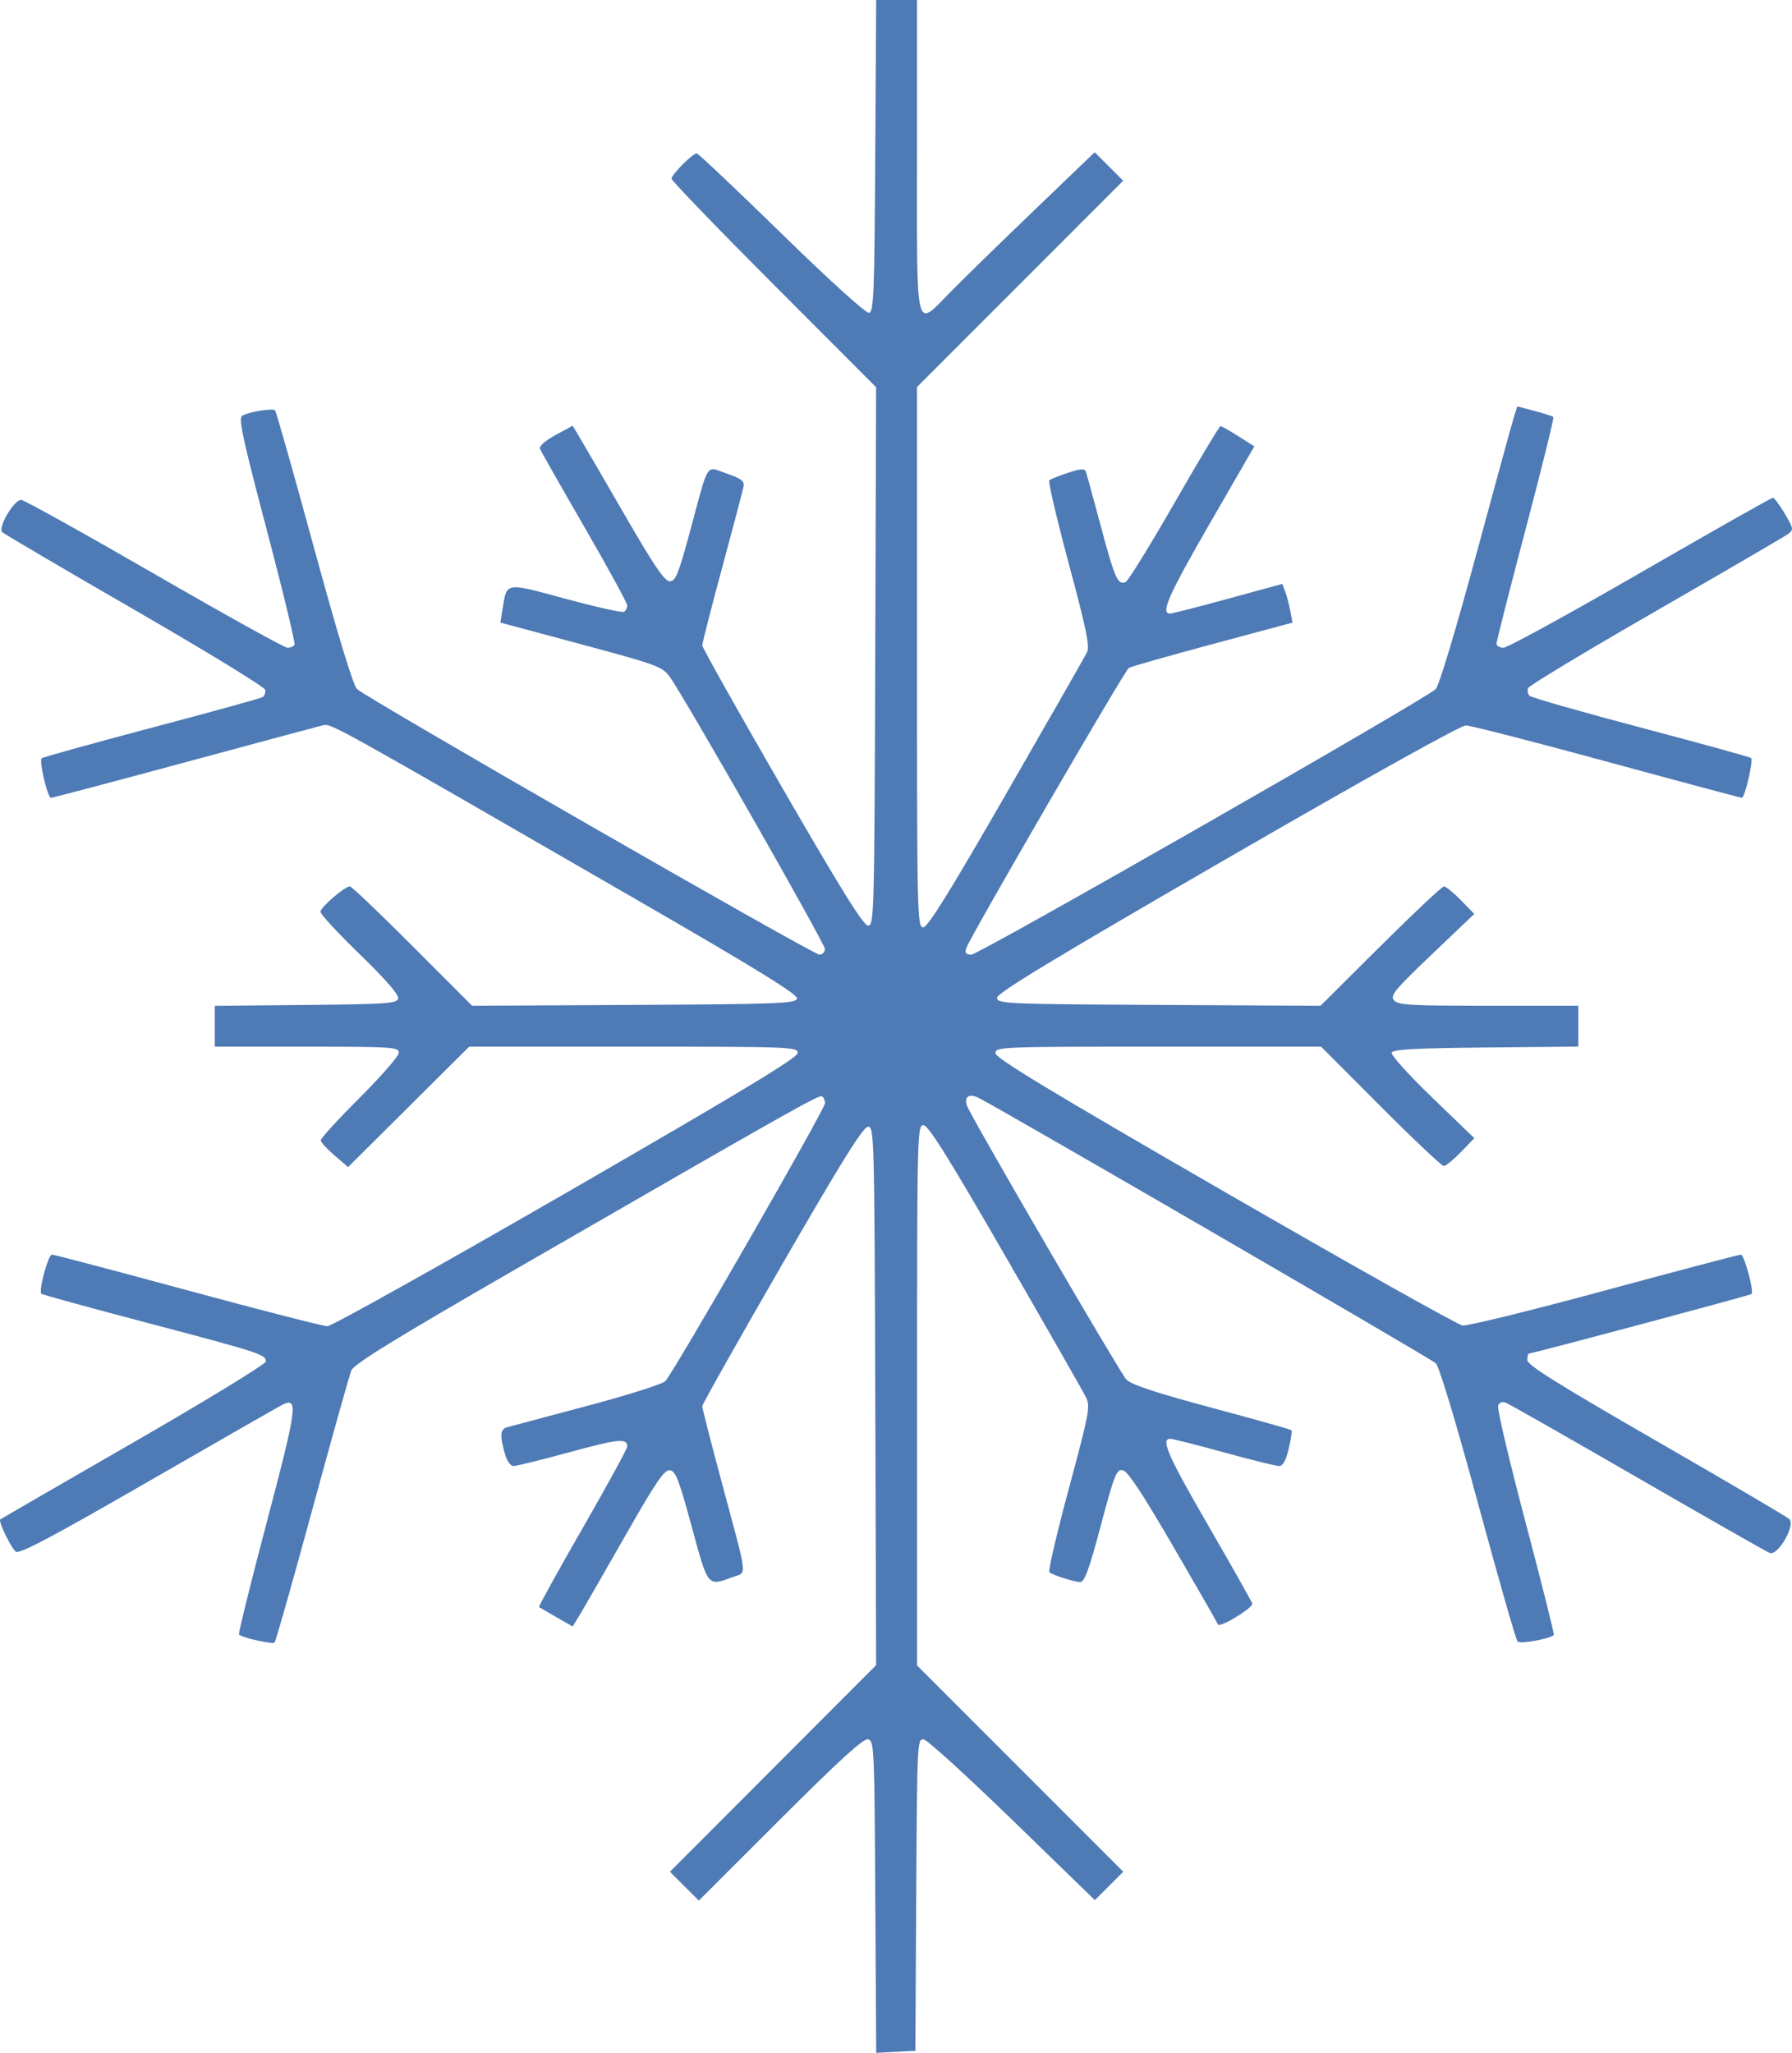 <?xml version="1.0" encoding="UTF-8" standalone="no"?>
<svg
   xmlns:dc="http://purl.org/dc/elements/1.1/"
   xmlns:cc="http://creativecommons.org/ns#"
   xmlns:rdf="http://www.w3.org/1999/02/22-rdf-syntax-ns#"
   xmlns:svg="http://www.w3.org/2000/svg"
   xmlns="http://www.w3.org/2000/svg"
   xmlns:sodipodi="http://sodipodi.sourceforge.net/DTD/sodipodi-0.dtd"
   xmlns:inkscape="http://www.inkscape.org/namespaces/inkscape"
   viewBox="0 0 129.451 148.282"
   width="80.907"
   height="92.676"
   version="1.1"
   id="svg24"
   sodipodi:docname="winter-50.svg"
   inkscape:version="1.0.1 (1.0.1+r75)">
  <defs
     id="defs28" />
  <sodipodi:namedview
     pagecolor="#ffffff"
     bordercolor="#666666"
     borderopacity="1"
     objecttolerance="10"
     gridtolerance="10"
     guidetolerance="10"
     inkscape:pageopacity="0"
     inkscape:pageshadow="2"
     inkscape:window-width="1920"
     inkscape:window-height="1025"
     id="namedview26"
     showgrid="false"
     fit-margin-top="0"
     fit-margin-left="0"
     fit-margin-right="0"
     fit-margin-bottom="0"
     inkscape:zoom="4.39"
     inkscape:cx="63.072465"
     inkscape:cy="63.84205"
     inkscape:window-x="0"
     inkscape:window-y="27"
     inkscape:window-maximized="1"
     inkscape:current-layer="svg24" />
  <path
     style="fill:#4e7ab5;fill-opacity:1;stroke-width:0.246"
     d="m 63.229,137.006 c -0.062,-10.838 -0.082,-11.279 -0.53,-11.366 -0.337,-0.065 -2.092,1.535 -6.341,5.781 l -5.875,5.871 -1.043,-1.043 -1.043,-1.043 7.447,-7.462 7.447,-7.462 -0.063,-19.445 c -0.061,-18.802 -0.078,-19.445 -0.523,-19.445 -0.347,0 -1.877,2.452 -6.218,9.967 -3.167,5.482 -5.758,10.083 -5.758,10.225 0,0.142 0.655,2.694 1.455,5.672 1.863,6.935 1.789,6.285 0.762,6.661 -1.853,0.68 -1.781,0.768 -2.979,-3.648 -0.919,-3.39 -1.16,-4.011 -1.577,-4.063 -0.403,-0.05 -0.999,0.828 -3.263,4.802 -1.524,2.675 -2.993,5.228 -3.265,5.673 l -0.494,0.81 -1.168,-0.669 c -0.642,-0.368 -1.208,-0.699 -1.258,-0.736 -0.05,-0.037 1.363,-2.596 3.14,-5.687 1.777,-3.091 3.23,-5.75 3.23,-5.908 0,-0.619 -0.623,-0.558 -4.161,0.407 -2.017,0.55 -3.84,1 -4.051,1 -0.234,0 -0.484,-0.361 -0.64,-0.924 -0.362,-1.304 -0.323,-1.734 0.172,-1.877 0.237,-0.068 2.814,-0.755 5.726,-1.526 2.912,-0.771 5.477,-1.581 5.7,-1.801 0.577,-0.569 11.54,-19.645 11.54,-20.08 0,-0.199 -0.096,-0.42 -0.213,-0.493 -0.219,-0.135 -1.904,0.815 -22.016,12.416 -8.911,5.14 -11.801,6.921 -11.991,7.388 -0.137,0.339 -1.406,4.864 -2.82,10.057 -1.414,5.193 -2.639,9.509 -2.722,9.592 -0.144,0.144 -2.343,-0.348 -2.571,-0.576 -0.06,-0.06 0.847,-3.732 2.017,-8.16 2.208,-8.36 2.295,-9.045 1.07,-8.414 -0.291,0.15 -4.659,2.652 -9.709,5.561 -7.017,4.042 -9.257,5.225 -9.505,5.019 -0.361,-0.299 -1.274,-2.202 -1.117,-2.326 0.055,-0.043 4.395,-2.552 9.643,-5.575 5.252,-3.025 9.543,-5.649 9.543,-5.835 0,-0.501 -0.442,-0.644 -8.606,-2.797 -4.124,-1.087 -7.549,-2.028 -7.612,-2.092 -0.216,-0.216 0.491,-2.827 0.766,-2.827 0.151,0 4.566,1.164 9.811,2.586 5.245,1.422 9.783,2.586 10.085,2.586 0.302,0 8.07,-4.339 17.262,-9.642 12.618,-7.279 16.714,-9.753 16.714,-10.097 0,-0.437 -0.487,-0.455 -11.867,-0.455 h -11.867 l -4.374,4.35 -4.374,4.35 -0.977,-0.84 c -0.537,-0.462 -0.986,-0.953 -0.998,-1.091 -0.011,-0.138 1.254,-1.521 2.811,-3.074 1.558,-1.553 2.832,-3.02 2.832,-3.259 0,-0.405 -0.457,-0.435 -6.649,-0.435 h -6.649 v -1.474 -1.474 l 6.585,-0.066 c 5.947,-0.059 6.592,-0.106 6.664,-0.481 0.051,-0.265 -0.952,-1.415 -2.767,-3.173 -1.566,-1.517 -2.847,-2.9 -2.847,-3.074 0,-0.326 1.753,-1.835 2.131,-1.835 0.117,0 2.152,1.94 4.52,4.312 l 4.307,4.312 11.695,-0.064 c 10.574,-0.058 11.702,-0.102 11.772,-0.465 0.057,-0.297 -2.935,-2.14 -11.572,-7.128 C 23.903,52.238 23.921,52.247 23.329,52.391 c -0.305,0.074 -4.801,1.282 -9.993,2.686 -5.192,1.403 -9.533,2.552 -9.649,2.552 -0.251,0 -0.878,-2.651 -0.675,-2.854 0.078,-0.078 3.64,-1.067 7.916,-2.198 4.276,-1.131 7.893,-2.129 8.038,-2.219 0.145,-0.09 0.23,-0.328 0.189,-0.53 -0.041,-0.202 -4.28,-2.795 -9.42,-5.763 -5.14,-2.968 -9.447,-5.499 -9.573,-5.624 -0.337,-0.337 0.867,-2.369 1.378,-2.328 0.228,0.018 4.561,2.429 9.63,5.356 5.068,2.928 9.386,5.323 9.595,5.323 0.209,0 0.438,-0.095 0.51,-0.212 0.072,-0.117 -0.826,-3.839 -1.996,-8.272 -1.745,-6.614 -2.066,-8.098 -1.784,-8.273 0.461,-0.285 2.197,-0.568 2.377,-0.388 0.079,0.079 1.345,4.547 2.813,9.928 1.701,6.235 2.827,9.934 3.103,10.197 0.686,0.654 32.944,19.184 33.397,19.184 0.224,0 0.407,-0.179 0.407,-0.398 0,-0.402 -10.194,-18.282 -11.228,-19.694 -0.518,-0.708 -0.956,-0.867 -6.386,-2.325 l -5.83,-1.565 0.155,-0.969 c 0.317,-1.979 0.137,-1.95 4.579,-0.745 2.182,0.592 4.071,1.013 4.197,0.935 0.126,-0.078 0.229,-0.286 0.229,-0.462 0,-0.176 -1.391,-2.724 -3.091,-5.662 -1.7,-2.938 -3.145,-5.483 -3.211,-5.655 -0.071,-0.186 0.381,-0.586 1.12,-0.988 l 1.24,-0.675 0.555,0.929 c 0.305,0.511 1.775,3.039 3.266,5.618 2.079,3.595 2.825,4.689 3.199,4.689 0.42,0 0.626,-0.514 1.485,-3.694 1.373,-5.082 1.075,-4.619 2.628,-4.086 1.03,0.354 1.287,0.546 1.22,0.913 -0.047,0.255 -0.739,2.882 -1.539,5.837 -0.8,2.955 -1.452,5.504 -1.45,5.664 0.002,0.16 2.598,4.779 5.768,10.265 4.277,7.401 5.88,9.974 6.214,9.974 0.432,0 0.453,-0.79 0.514,-19.445 l 0.063,-19.445 -7.39,-7.404 c -4.064,-4.072 -7.39,-7.519 -7.39,-7.659 0,-0.294 1.528,-1.829 1.82,-1.829 0.108,0 2.867,2.608 6.132,5.796 3.496,3.414 6.093,5.766 6.318,5.723 0.338,-0.065 0.39,-1.379 0.447,-11.337 L 63.293,0 h 1.475 1.475 v 11.329 c 0,13.105 -0.179,12.401 2.47,9.709 0.877,-0.891 3.567,-3.515 5.98,-5.831 l 4.386,-4.211 1.029,1.029 1.029,1.029 -7.447,7.45 -7.447,7.45 v 19.516 c 0,18.674 0.019,19.516 0.446,19.516 0.329,0 1.911,-2.546 6.006,-9.666 3.058,-5.316 5.681,-9.903 5.827,-10.192 0.215,-0.424 -0.04,-1.668 -1.313,-6.403 -0.869,-3.232 -1.503,-5.946 -1.41,-6.029 0.094,-0.084 0.702,-0.328 1.352,-0.543 0.892,-0.295 1.208,-0.319 1.288,-0.094 0.058,0.163 0.547,1.95 1.087,3.969 1.005,3.762 1.22,4.246 1.784,4.021 0.178,-0.071 1.761,-2.635 3.518,-5.697 1.756,-3.062 3.259,-5.568 3.338,-5.568 0.08,0 0.662,0.328 1.294,0.729 l 1.149,0.729 -3.195,5.536 c -3.017,5.229 -3.606,6.563 -2.887,6.543 0.169,-0.005 2.062,-0.488 4.205,-1.075 l 3.898,-1.067 0.211,0.556 c 0.116,0.306 0.283,0.935 0.37,1.399 l 0.158,0.842 -5.774,1.55 c -3.176,0.853 -5.897,1.627 -6.048,1.72 -0.306,0.189 -11.504,19.487 -11.741,20.235 -0.117,0.368 -0.032,0.475 0.373,0.475 0.536,0 32.795,-18.448 33.533,-19.177 0.239,-0.236 1.441,-4.223 2.906,-9.637 1.374,-5.079 2.609,-9.584 2.744,-10.011 l 0.245,-0.775 1.246,0.329 c 0.685,0.181 1.296,0.379 1.357,0.44 0.061,0.061 -0.837,3.699 -1.996,8.084 -1.159,4.385 -2.107,8.11 -2.107,8.278 0,0.168 0.227,0.305 0.504,0.305 0.277,0 4.728,-2.438 9.889,-5.418 5.162,-2.98 9.468,-5.418 9.57,-5.418 0.101,0 0.487,0.517 0.857,1.148 0.65,1.11 0.657,1.16 0.21,1.487 -0.255,0.186 -4.548,2.689 -9.541,5.563 -4.993,2.873 -9.137,5.37 -9.208,5.548 -0.072,0.178 -0.025,0.43 0.104,0.558 0.129,0.129 3.755,1.165 8.058,2.303 4.303,1.138 7.88,2.125 7.948,2.193 0.175,0.175 -0.452,2.871 -0.668,2.871 -0.098,0 -4.485,-1.174 -9.75,-2.609 -5.265,-1.435 -9.85,-2.612 -10.189,-2.615 -0.37,-0.004 -7.243,3.825 -17.239,9.605 -12.508,7.232 -16.624,9.724 -16.624,10.065 0,0.434 0.52,0.457 11.68,0.518 l 11.68,0.064 4.336,-4.312 c 2.385,-2.372 4.449,-4.312 4.586,-4.312 0.137,0 0.686,0.447 1.219,0.994 l 0.97,0.994 -3.065,2.922 c -2.68,2.555 -3.024,2.971 -2.737,3.316 0.285,0.344 1.165,0.395 6.824,0.395 h 6.496 v 1.474 1.474 l -6.691,0.066 c -5.152,0.05 -6.715,0.138 -6.795,0.379 -0.057,0.172 1.263,1.632 2.935,3.243 l 3.039,2.93 -0.974,1.005 c -0.535,0.553 -1.091,1.005 -1.234,1.005 -0.143,0 -2.198,-1.939 -4.565,-4.31 L 95.432,75.606 H 83.67 c -11.375,0 -11.762,0.015 -11.762,0.466 0,0.358 3.845,2.686 16.562,10.026 9.109,5.258 16.841,9.601 17.181,9.651 0.341,0.05 4.946,-1.081 10.234,-2.514 5.288,-1.433 9.729,-2.605 9.87,-2.605 0.248,0 0.968,2.649 0.773,2.844 -0.095,0.095 -15.812,4.298 -16.071,4.298 -0.071,0 -0.13,0.212 -0.13,0.47 0,0.36 2.182,1.727 9.297,5.825 5.113,2.945 9.447,5.492 9.631,5.66 0.475,0.435 -0.817,2.678 -1.412,2.452 -0.22,-0.084 -4.5,-2.521 -9.511,-5.417 -5.012,-2.896 -9.305,-5.339 -9.541,-5.429 -0.272,-0.104 -0.481,-0.028 -0.572,0.21 -0.079,0.205 0.814,3.996 1.985,8.423 1.171,4.427 2.09,8.088 2.043,8.135 -0.288,0.288 -2.438,0.674 -2.622,0.471 -0.118,-0.129 -1.401,-4.613 -2.851,-9.963 -1.581,-5.831 -2.803,-9.89 -3.051,-10.133 -0.327,-0.321 -30.716,-17.961 -33.009,-19.161 -0.781,-0.409 -1.171,-0.021 -0.766,0.762 1.295,2.506 11.011,19.163 11.418,19.575 0.37,0.374 2.136,0.958 6.17,2.039 3.108,0.834 5.697,1.562 5.754,1.618 0.056,0.056 -0.032,0.662 -0.196,1.347 -0.21,0.875 -0.419,1.244 -0.705,1.241 -0.224,-0.002 -2.013,-0.445 -3.976,-0.985 -1.963,-0.54 -3.709,-0.981 -3.879,-0.981 -0.706,0 -0.153,1.257 2.788,6.336 1.703,2.942 3.116,5.448 3.14,5.569 0.061,0.312 -2.368,1.786 -2.478,1.504 -0.05,-0.128 -1.509,-2.672 -3.243,-5.651 -2.269,-3.9 -3.29,-5.439 -3.646,-5.492 -0.443,-0.067 -0.606,0.348 -1.575,4.002 -0.829,3.127 -1.173,4.076 -1.475,4.076 -0.454,0 -1.985,-0.486 -2.242,-0.711 -0.095,-0.083 0.54,-2.803 1.412,-6.044 1.473,-5.472 1.56,-5.942 1.235,-6.594 -0.193,-0.386 -2.81,-4.966 -5.816,-10.177 -4.119,-7.141 -5.579,-9.475 -5.926,-9.475 -0.446,0 -0.46,0.618 -0.46,19.516 v 19.516 l 7.447,7.45 7.447,7.45 -1.025,1.025 -1.025,1.025 -5.937,-5.764 c -3.266,-3.17 -6.155,-5.8 -6.42,-5.843 -0.473,-0.077 -0.484,0.155 -0.547,11.206 l -0.064,11.284 -1.414,0.074 -1.414,0.074 z"
     id="path869" />
</svg>
